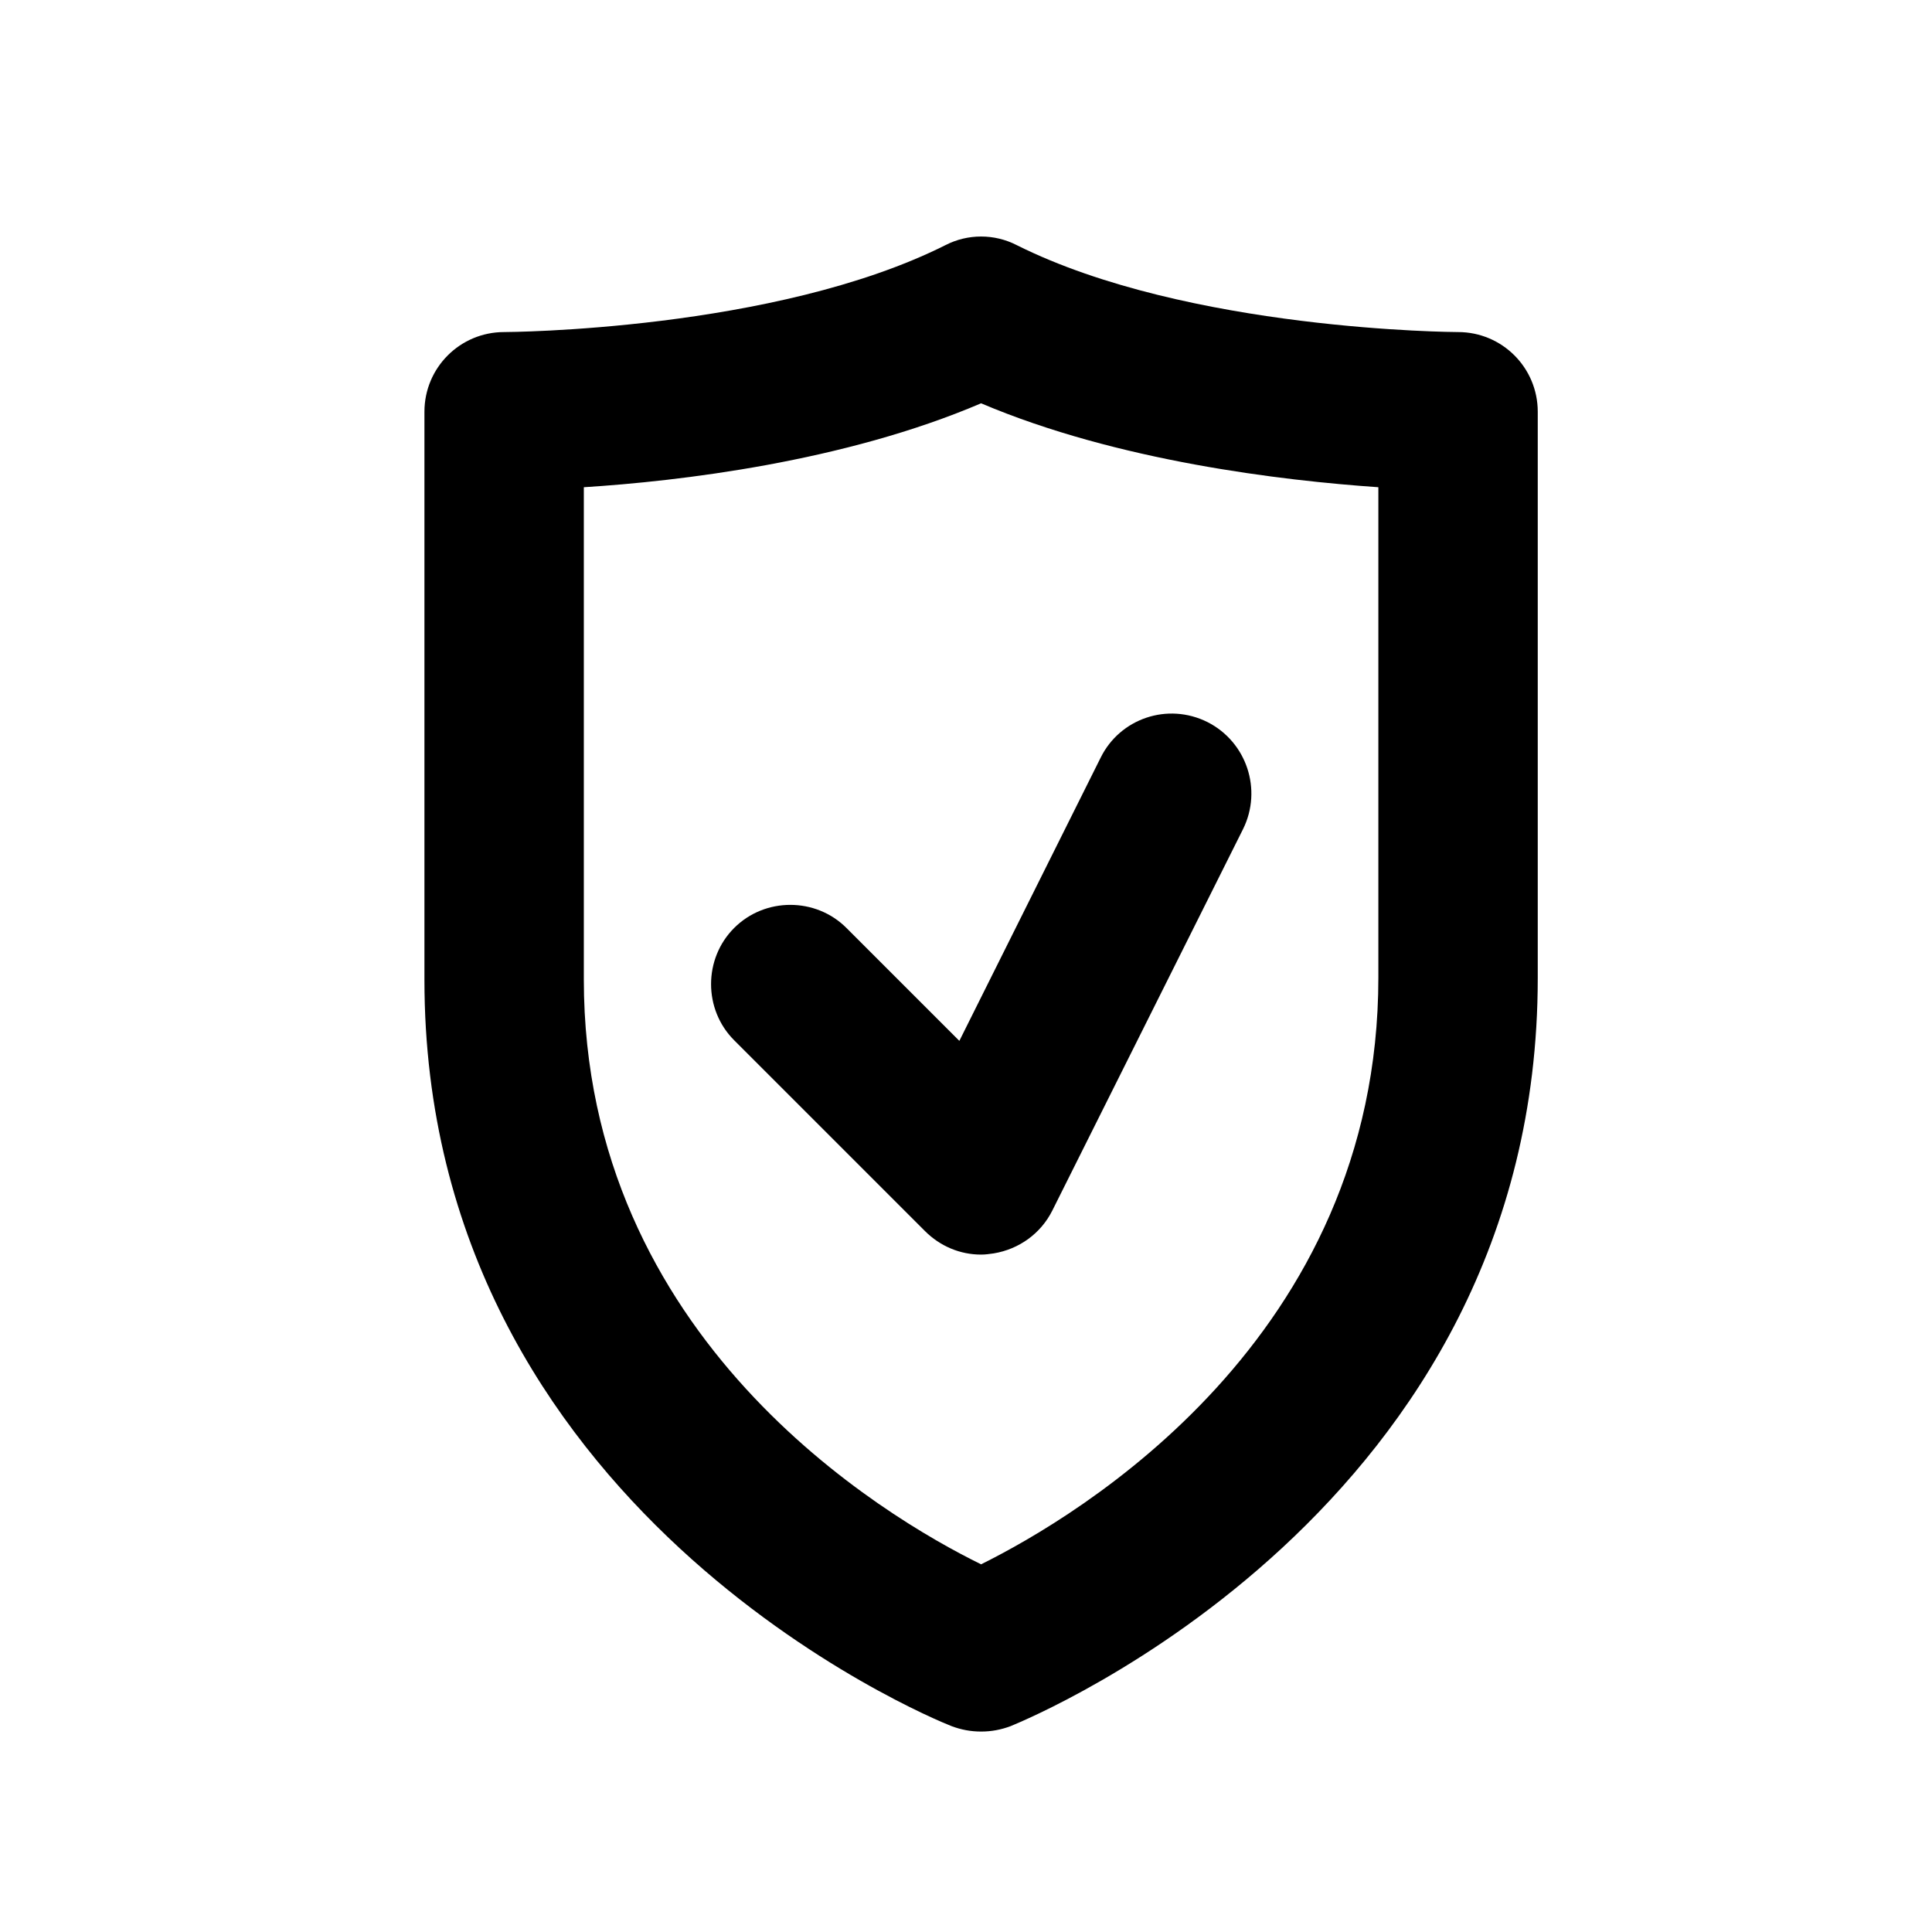 <?xml version="1.0" encoding="UTF-8"?>
<svg id="Layer_2" xmlns="http://www.w3.org/2000/svg" viewBox="0 0 32 32">
    <defs>
        <style>
            .cls-1 {
                fill: none;
            }

            .cls-1,
            .cls-2 {
                stroke-width: 0px;
            }
        </style>
    </defs>
    <g id="outline_icons_32px">
        <g id="protected">
            <rect class="cls-1" width="32" height="32" />
            <path class="cls-2"
                d="m16.25,28.68c-.17,0-.33-.03-.49-.09-.36-.14-8.73-3.59-8.73-12.36V6.82c0-.73.59-1.32,1.32-1.32.04,0,4.48-.02,7.31-1.44.37-.19.81-.19,1.18,0,2.84,1.42,7.27,1.44,7.31,1.44.73,0,1.32.59,1.32,1.32v9.38c0,8.79-8.37,12.24-8.73,12.39-.16.06-.32.09-.49.09Zm-6.58-20.6v8.14c0,5.96,4.97,8.9,6.58,9.69,1.61-.8,6.58-3.74,6.58-9.72v-8.12c-1.59-.11-4.32-.43-6.58-1.39-2.27.97-5,1.29-6.58,1.39Z" />
            <path class="cls-2"
                d="m16.25,20.78c-.35,0-.68-.14-.93-.39l-3.16-3.16c-.51-.51-.51-1.35,0-1.86s1.35-.51,1.86,0l1.87,1.87,2.34-4.69c.32-.65,1.11-.92,1.77-.59.65.33.91,1.12.59,1.77l-3.16,6.32c-.19.38-.55.64-.97.71-.07.01-.14.02-.21.02Z" />
        </g>
    </g>
</svg>